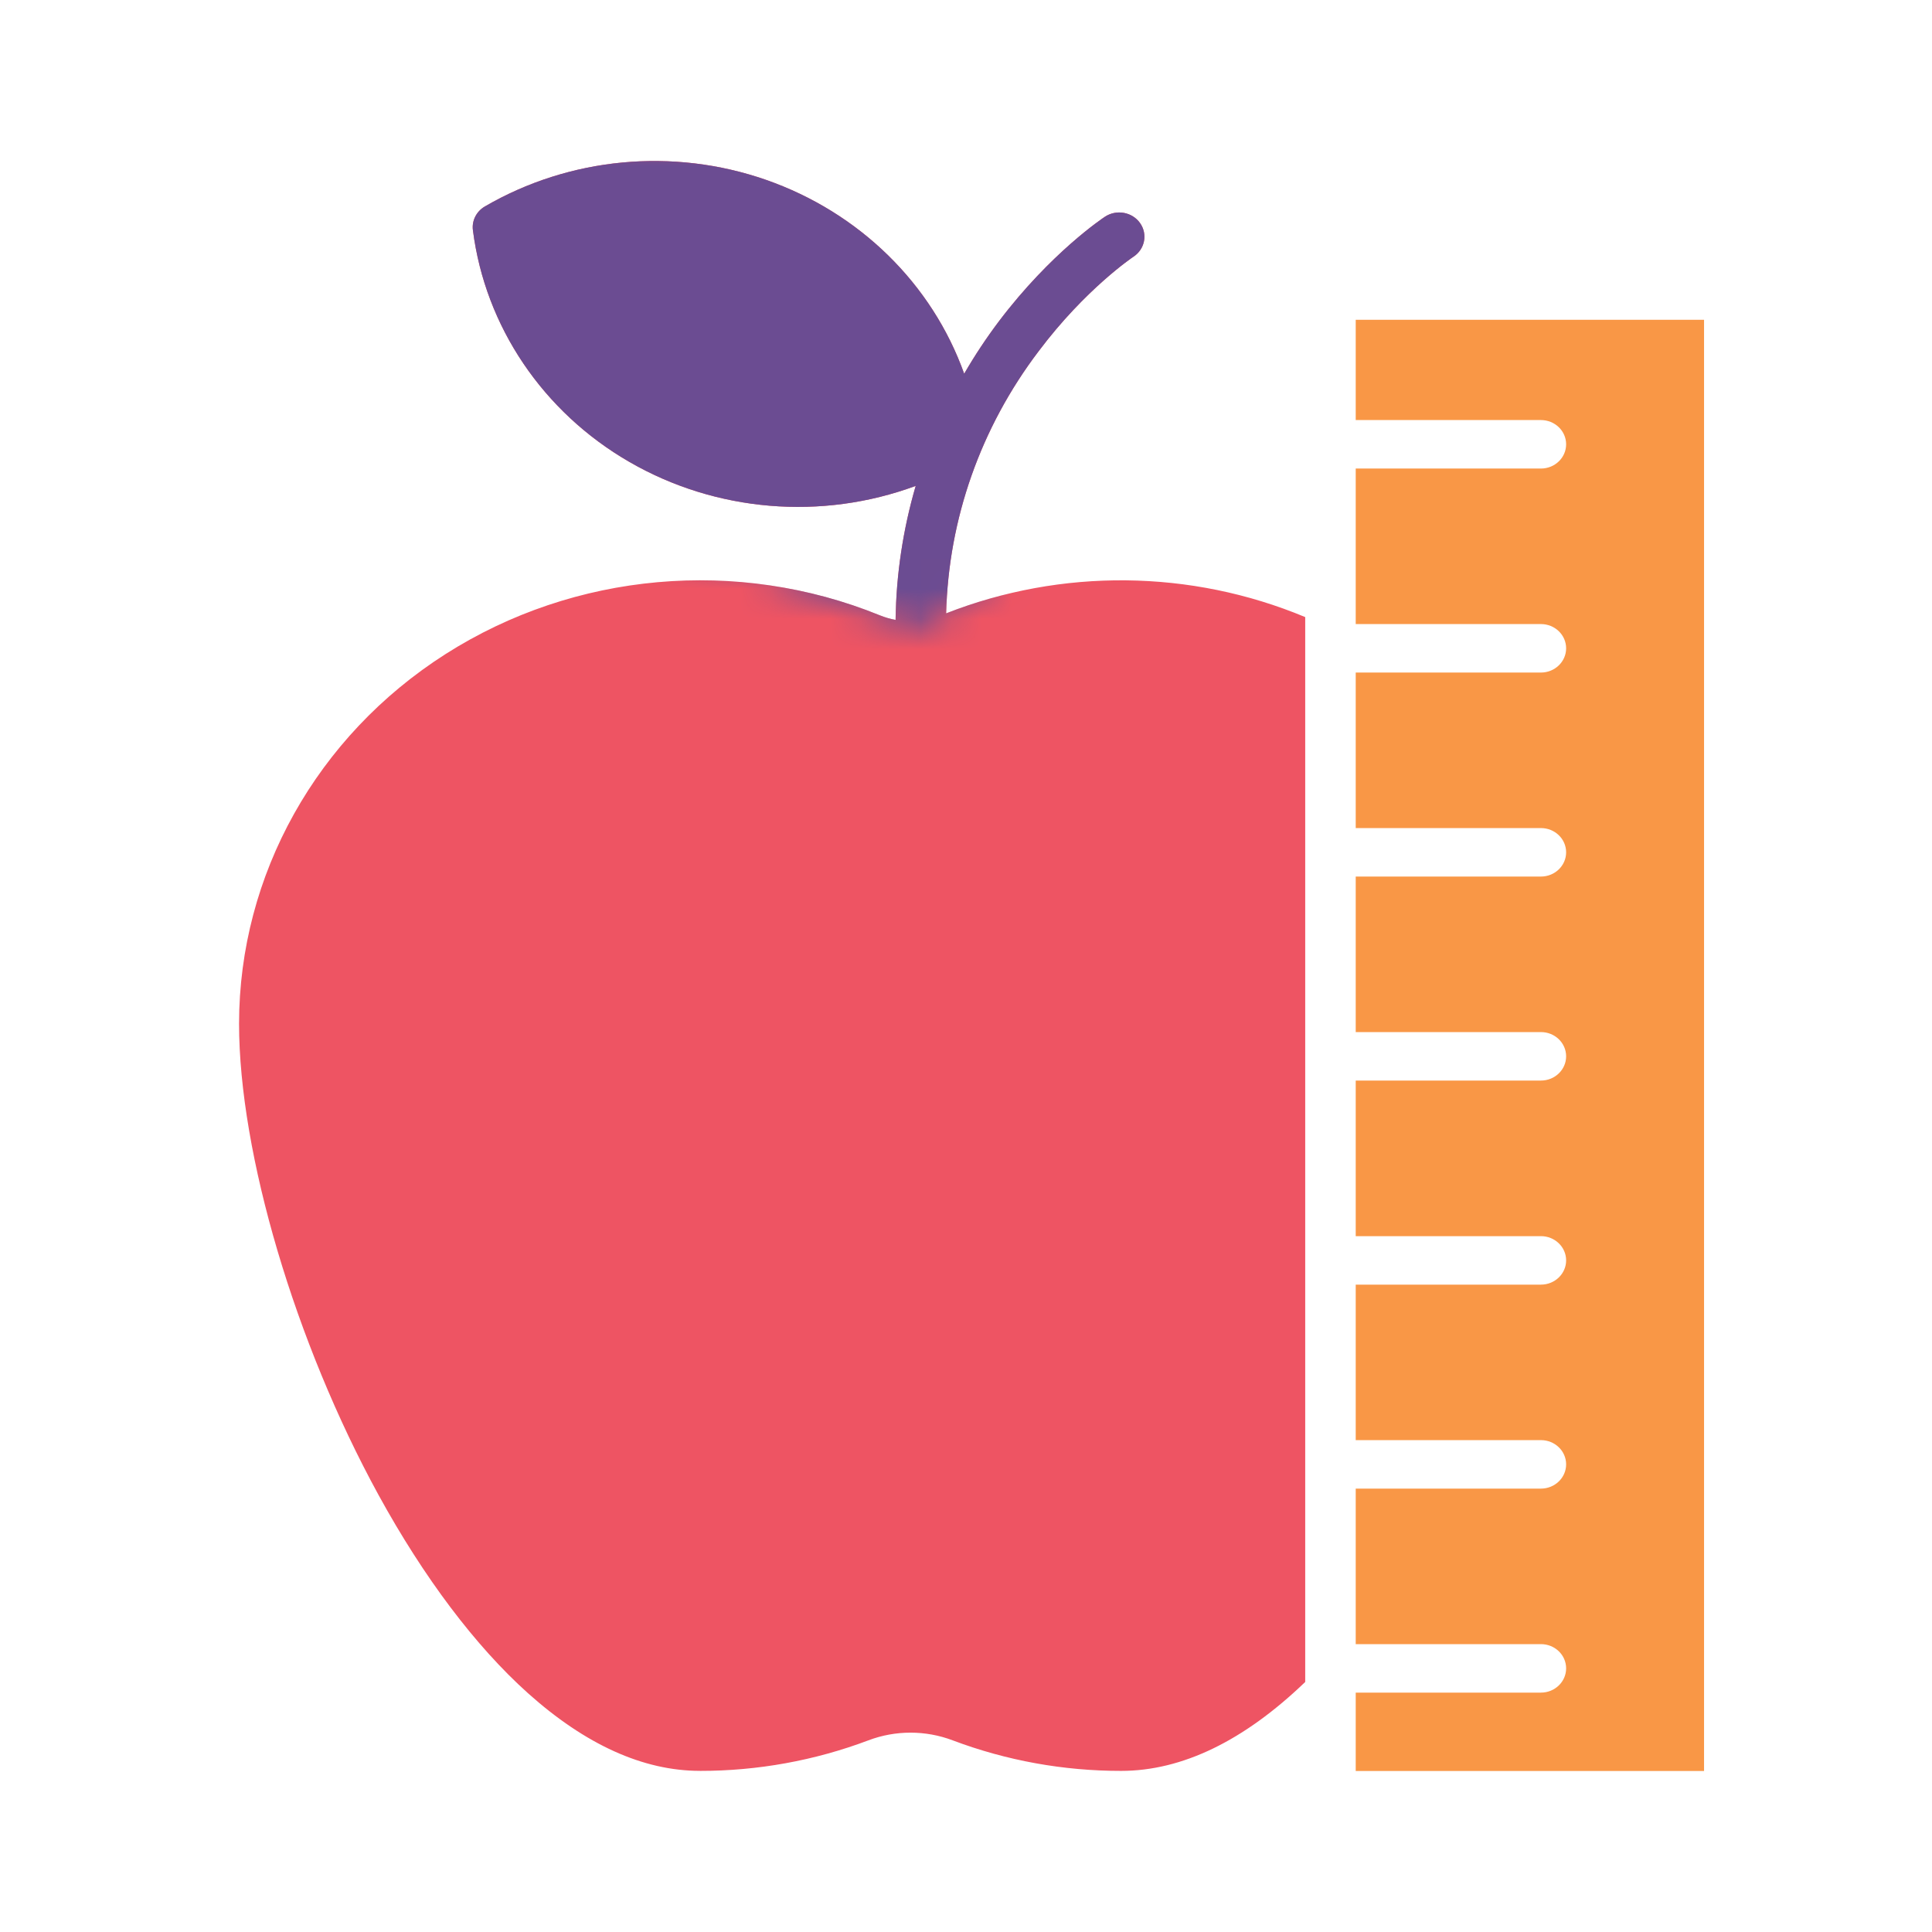 <svg width="64" height="64" viewBox="0 0 64 64" fill="none" xmlns="http://www.w3.org/2000/svg">
<path d="M31.343 20.32C31.419 17.193 32.488 14.162 34.405 11.636C35.955 9.571 37.533 8.513 37.547 8.504C37.928 8.254 38.025 7.754 37.765 7.388C37.505 7.022 36.986 6.928 36.605 7.178C36.532 7.226 34.809 8.373 33.094 10.639C32.673 11.197 32.288 11.778 31.94 12.38C30.874 9.396 28.462 7.036 25.379 5.959C22.295 4.883 18.871 5.206 16.064 6.838C15.781 7.002 15.625 7.31 15.666 7.625C16.073 10.816 17.986 13.649 20.851 15.303C23.716 16.958 27.214 17.25 30.334 16.096C29.912 17.542 29.688 19.034 29.667 20.535C29.488 20.502 29.314 20.451 29.146 20.383C24.429 18.465 19.028 18.947 14.759 21.667C10.491 24.388 7.922 28.984 7.919 33.91C7.919 38.203 9.776 44.477 12.539 49.522C14.039 52.259 15.75 54.529 17.488 56.088C19.396 57.796 21.31 58.662 23.186 58.662L23.186 58.663C25.095 58.665 26.987 58.322 28.765 57.652C29.663 57.311 30.662 57.311 31.561 57.652C33.338 58.322 35.23 58.665 37.139 58.663C39.154 58.663 41.204 57.672 43.237 55.717V20.442C39.45 18.861 35.159 18.817 31.337 20.32L31.343 20.32Z" fill="#EE5463"/>
<mask id="mask0_167_437" style="mask-type:alpha" maskUnits="userSpaceOnUse" x="13" y="4" width="41" height="17">
<path d="M13.663 4.315L53.573 4.674L30.562 20.854L15.101 15.82L13.663 4.315Z" fill="#C4C4C4"/>
</mask>
<g mask="url(#mask0_167_437)">
<path d="M31.343 20.32C31.419 17.193 32.488 14.162 34.405 11.636C35.955 9.571 37.533 8.513 37.547 8.504C37.928 8.254 38.025 7.754 37.765 7.388C37.505 7.022 36.986 6.928 36.605 7.178C36.532 7.226 34.809 8.373 33.094 10.639C32.673 11.197 32.288 11.778 31.94 12.38C30.874 9.396 28.462 7.036 25.379 5.959C22.295 4.883 18.871 5.206 16.064 6.838C15.781 7.002 15.625 7.31 15.666 7.625C16.073 10.816 17.986 13.649 20.851 15.303C23.716 16.958 27.214 17.25 30.334 16.096C29.912 17.542 29.688 19.034 29.667 20.535C29.488 20.502 29.314 20.451 29.146 20.383C24.429 18.465 19.028 18.947 14.759 21.667C10.491 24.388 7.922 28.984 7.919 33.91C7.919 38.203 9.776 44.477 12.539 49.522C14.039 52.259 15.75 54.529 17.488 56.088C19.396 57.796 21.31 58.662 23.186 58.662L23.186 58.663C25.095 58.665 26.987 58.322 28.765 57.652C29.663 57.311 30.662 57.311 31.561 57.652C33.338 58.322 35.23 58.665 37.139 58.663C39.154 58.663 41.204 57.672 43.237 55.717V20.442C39.45 18.861 35.159 18.817 31.337 20.32L31.343 20.32Z" fill="#6B4C92"/>
</g>
<path d="M44.91 13.915H51.046C51.506 13.915 51.88 14.275 51.88 14.718C51.88 15.162 51.506 15.521 51.046 15.521H44.91V20.673H51.046C51.506 20.673 51.88 21.033 51.88 21.476C51.88 21.919 51.506 22.279 51.046 22.279H44.91V27.431H51.046C51.506 27.431 51.88 27.79 51.88 28.234C51.88 28.677 51.506 29.037 51.046 29.037H44.91V34.189H51.046C51.506 34.189 51.88 34.548 51.88 34.992C51.88 35.435 51.506 35.795 51.046 35.795H44.91V40.949H51.046C51.506 40.949 51.88 41.309 51.88 41.752C51.88 42.195 51.506 42.555 51.046 42.555H44.91V47.706H51.046C51.506 47.706 51.88 48.065 51.88 48.509C51.88 48.952 51.506 49.312 51.046 49.312H44.91V54.464H51.046C51.506 54.464 51.88 54.823 51.88 55.267C51.88 55.71 51.506 56.07 51.046 56.07H44.91V58.667H56.449V10.594H44.91V13.915Z" fill="#F99746"/>
</svg>
